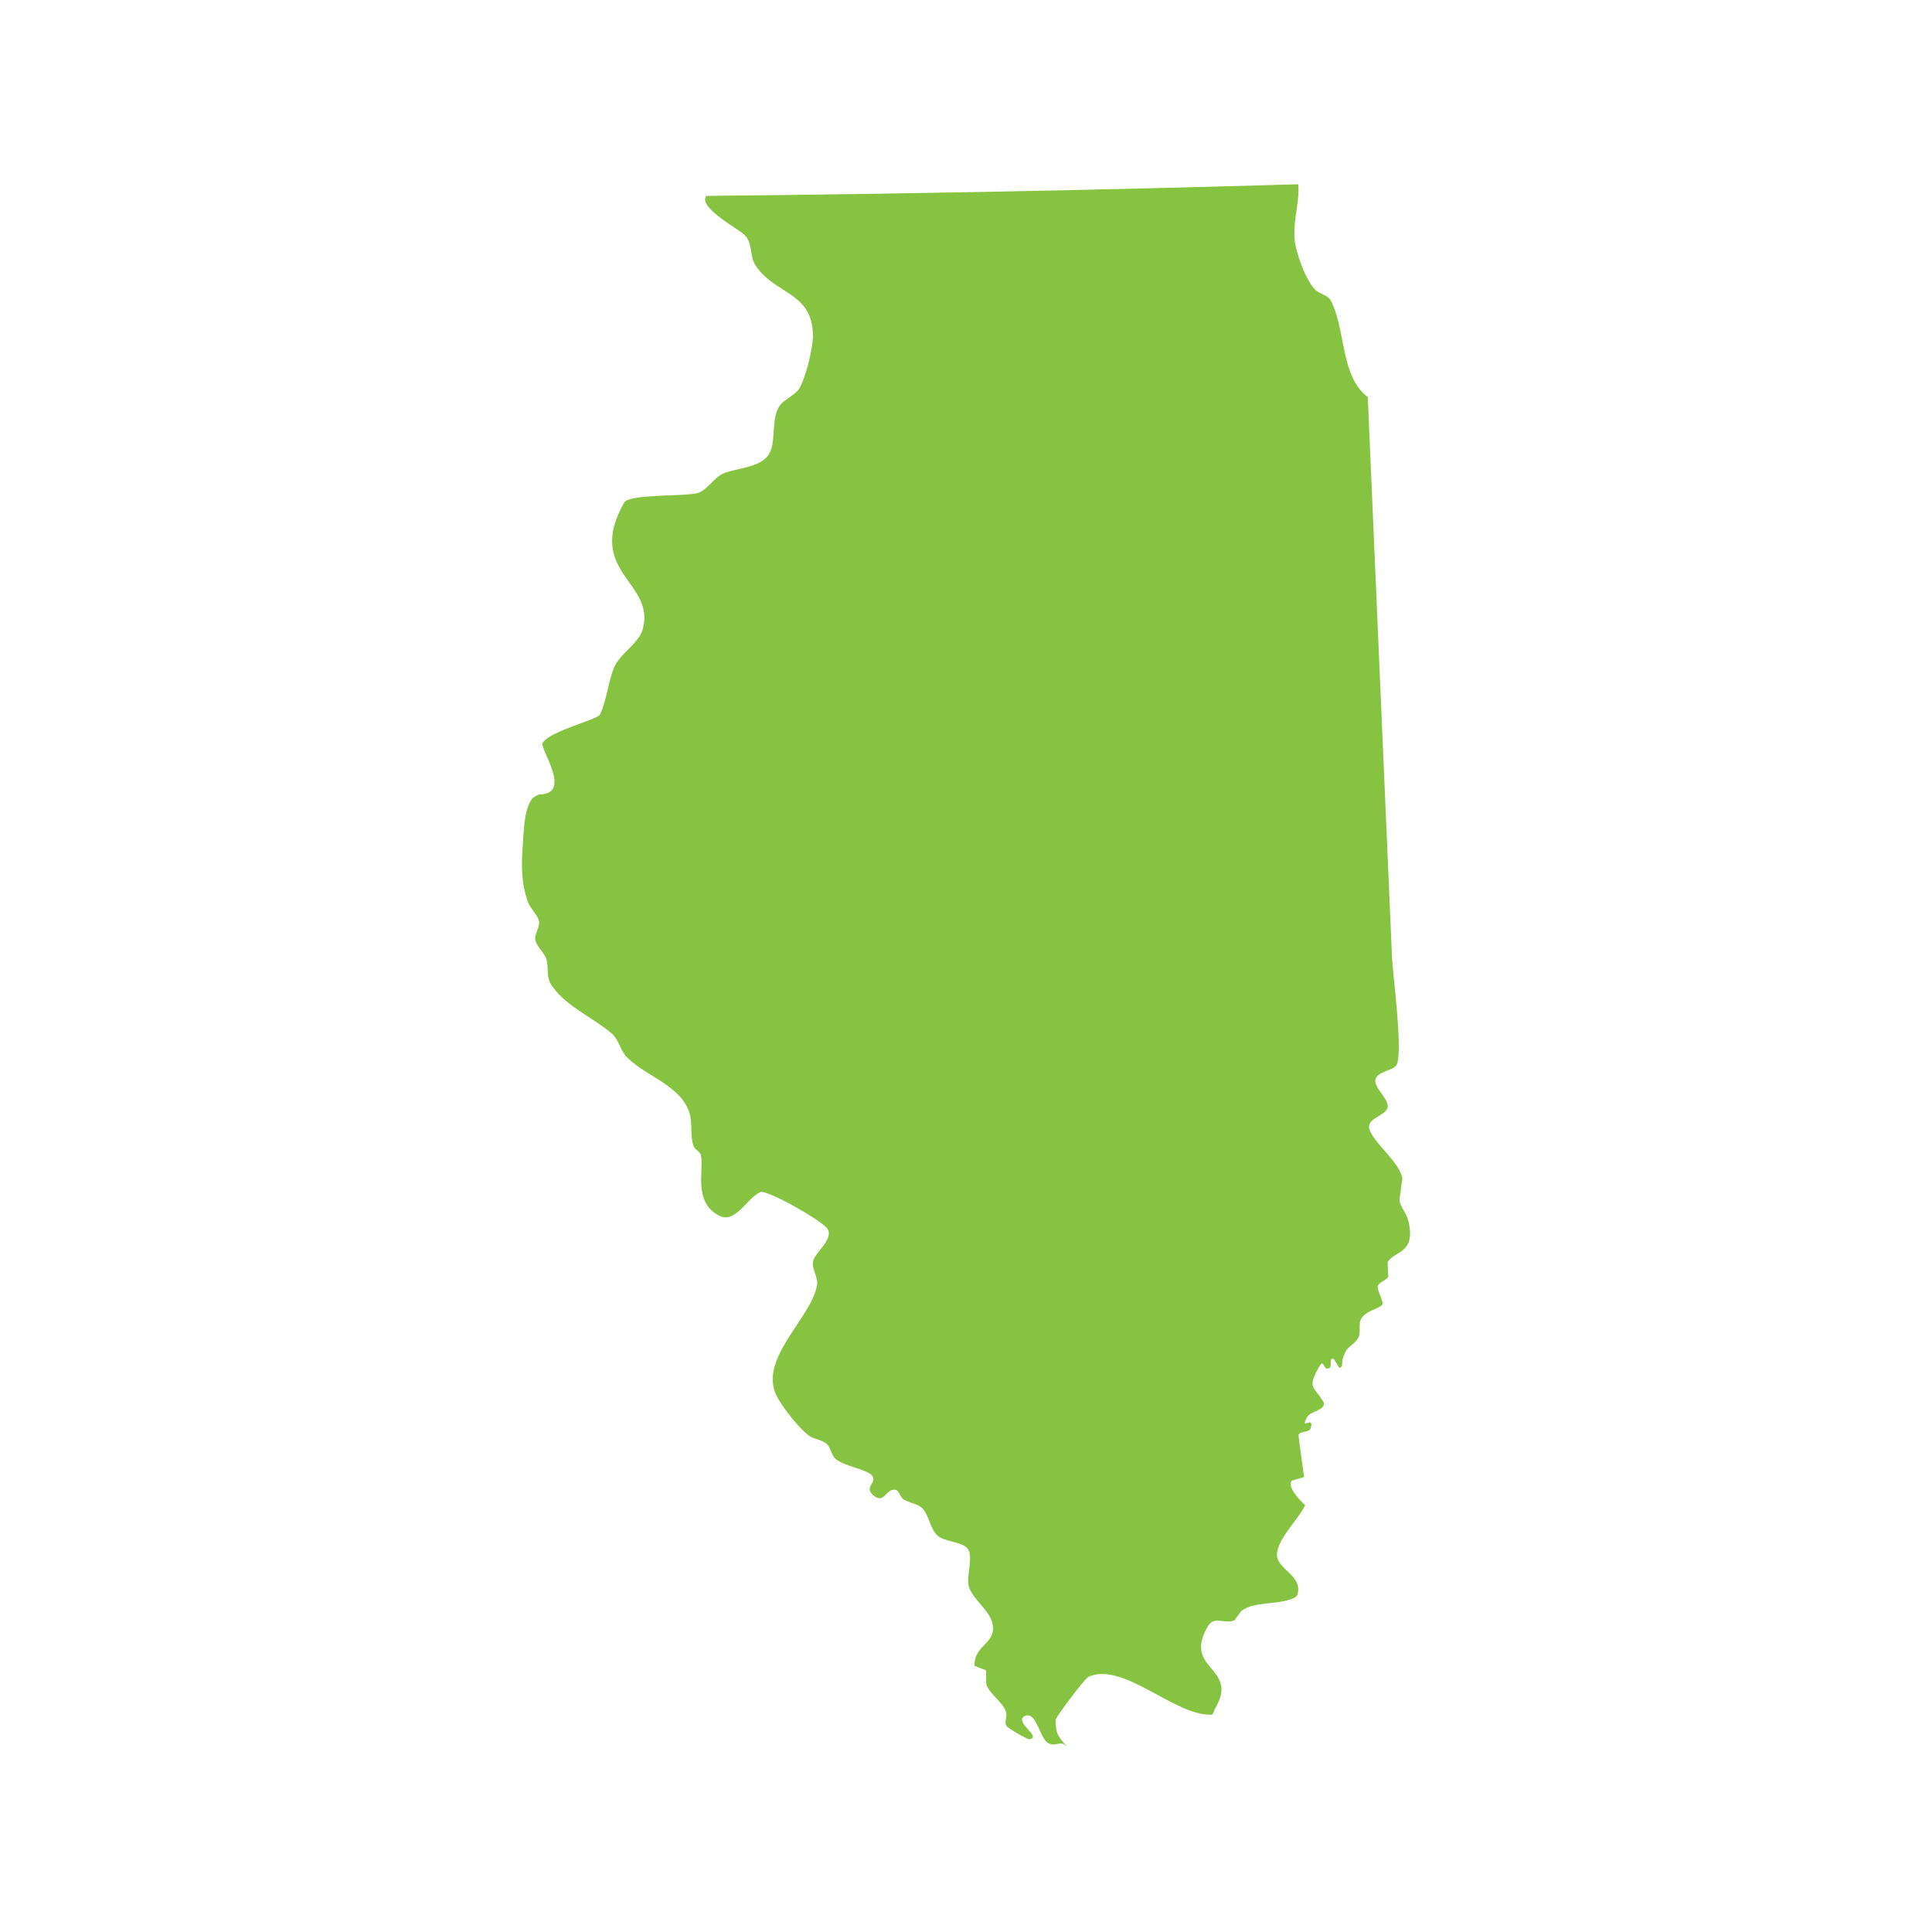 <svg xmlns="http://www.w3.org/2000/svg" xmlns:xlink="http://www.w3.org/1999/xlink" width="50" height="49.999" x="0" y="0" enable-background="new 0 0 50 49.999" version="1.1" viewBox="0 0 50 49.999" xml:space="preserve"><g id="illinois"><path fill="#85C340" d="M36.436,31.553c-0.041-0.157-0.192-0.314-0.214-0.475c-0.01-0.068,0.015-0.137,0.021-0.201 c0.009-0.07,0.017-0.138,0.023-0.205c0.008-0.068,0.038-0.14,0.021-0.204c-0.101-0.403-0.633-0.804-0.821-1.175 c-0.18-0.364,0.392-0.388,0.445-0.632c0.052-0.203-0.356-0.507-0.317-0.713c0.042-0.229,0.483-0.242,0.552-0.392 c0.167-0.364-0.098-2.289-0.122-2.802c-0.207-4.819-0.416-9.639-0.625-14.457l0.007-0.012c-0.729-0.554-0.563-1.724-0.966-2.507 c-0.074-0.142-0.286-0.165-0.393-0.271c-0.26-0.247-0.519-0.988-0.545-1.335c-0.034-0.438,0.1-0.823,0.104-1.268 c0.001-0.045-0.007-0.089-0.009-0.135h-0.003C28.492,4.919,23.383,5.02,18.278,5.07c-0.204,0.28,0.702,0.783,0.937,0.963 c0.3,0.232,0.154,0.567,0.348,0.85c0.51,0.75,1.476,0.678,1.476,1.81c-0.001,0.316-0.184,1.07-0.343,1.346 c-0.116,0.201-0.422,0.292-0.54,0.495c-0.205,0.349-0.061,0.905-0.258,1.223c-0.217,0.353-0.857,0.355-1.185,0.5 c-0.232,0.104-0.395,0.406-0.635,0.494c-0.295,0.109-1.792,0.021-1.926,0.258c-1.022,1.81,0.834,2.046,0.479,3.285 c-0.104,0.361-0.589,0.624-0.737,0.978c-0.159,0.384-0.183,0.818-0.365,1.219c-0.066,0.137-1.279,0.417-1.485,0.732 c-0.093,0.142,0.8,1.336-0.094,1.338c0,0-0.144,0.059-0.186,0.12c-0.216,0.314-0.205,0.852-0.236,1.218 c-0.038,0.491-0.039,0.983,0.141,1.458c0.06,0.162,0.247,0.319,0.281,0.485c0.028,0.15-0.126,0.336-0.095,0.488 c0.034,0.169,0.227,0.322,0.282,0.483c0.062,0.179,0.007,0.442,0.094,0.609c0.3,0.569,1.163,0.935,1.61,1.333 c0.172,0.152,0.22,0.441,0.381,0.604c0.48,0.495,1.4,0.725,1.623,1.45c0.083,0.264,0.008,0.586,0.103,0.847 c0.034,0.098,0.17,0.141,0.193,0.244c0.081,0.387-0.215,1.235,0.491,1.57c0.407,0.194,0.709-0.472,1.043-0.617 c0.173-0.076,1.602,0.74,1.738,0.946c0.177,0.271-0.332,0.617-0.373,0.854c-0.031,0.188,0.137,0.413,0.106,0.604 c-0.146,0.871-1.578,1.94-1.018,2.925c0.167,0.292,0.527,0.747,0.787,0.959c0.132,0.106,0.366,0.115,0.488,0.234 c0.1,0.097,0.106,0.26,0.199,0.36c0.195,0.21,0.866,0.288,0.978,0.467c0.111,0.175-0.215,0.282,0.009,0.484 c0.302,0.272,0.324-0.17,0.579-0.13c0.105,0.014,0.119,0.176,0.201,0.236c0.134,0.103,0.369,0.116,0.491,0.232 c0.188,0.183,0.208,0.546,0.405,0.72c0.178,0.16,0.645,0.151,0.785,0.344c0.144,0.199-0.047,0.729,0.023,0.969 c0.102,0.342,0.532,0.606,0.61,0.954c0.123,0.535-0.478,0.542-0.463,1.102l0.298,0.115l0.007,0.359 c0.087,0.268,0.421,0.449,0.51,0.716c0.039,0.115-0.05,0.257,0.009,0.362c0.029,0.055,0.538,0.354,0.599,0.346 c0.341-0.053-0.433-0.459-0.114-0.603c0.297-0.13,0.38,0.605,0.609,0.71c0.221,0.103,0.306-0.113,0.496,0.108 c0,0-0.069-0.079-0.1-0.118c-0.196-0.224-0.207-0.305-0.214-0.6c-0.003-0.065,0.758-1.073,0.851-1.114 c0.897-0.401,2.231,1.018,3.179,0.982c0.059-0.002,0.062-0.104,0.092-0.152c0.658-1.102-0.864-0.991-0.177-2.144 c0.165-0.272,0.44-0.036,0.682-0.146l0.184-0.25c0.359-0.241,0.871-0.152,1.261-0.292c0.073-0.024,0.17-0.054,0.188-0.13 c0.144-0.508-0.579-0.651-0.531-1.068c0.049-0.41,0.549-0.866,0.729-1.241c0,0-0.494-0.436-0.35-0.632l0.321-0.094 c0.002-0.003-0.147-1.068-0.145-1.084c0.032-0.116,0.28-0.063,0.315-0.175c0.115-0.366-0.296,0.085-0.092-0.291 c0.073-0.134,0.34-0.159,0.423-0.29c0.021-0.036,0.016-0.089-0.007-0.123c-0.25-0.384-0.4-0.346-0.132-0.842 c0.177-0.332,0.11,0.07,0.289-0.013c0.08-0.037-0.001-0.243,0.084-0.247c0.053-0.003,0.069,0.079,0.103,0.117 c0.035,0.04,0.056,0.142,0.104,0.116c0.063-0.035,0.035-0.137,0.054-0.205c0.103-0.381,0.216-0.298,0.392-0.543 c0.093-0.127,0.018-0.367,0.076-0.489c0.119-0.247,0.45-0.269,0.558-0.39c0.058-0.062-0.148-0.396-0.115-0.481 c0.038-0.118,0.228-0.14,0.274-0.254l-0.019-0.364C36.087,32.354,36.676,32.455,36.436,31.553"/></g></svg>